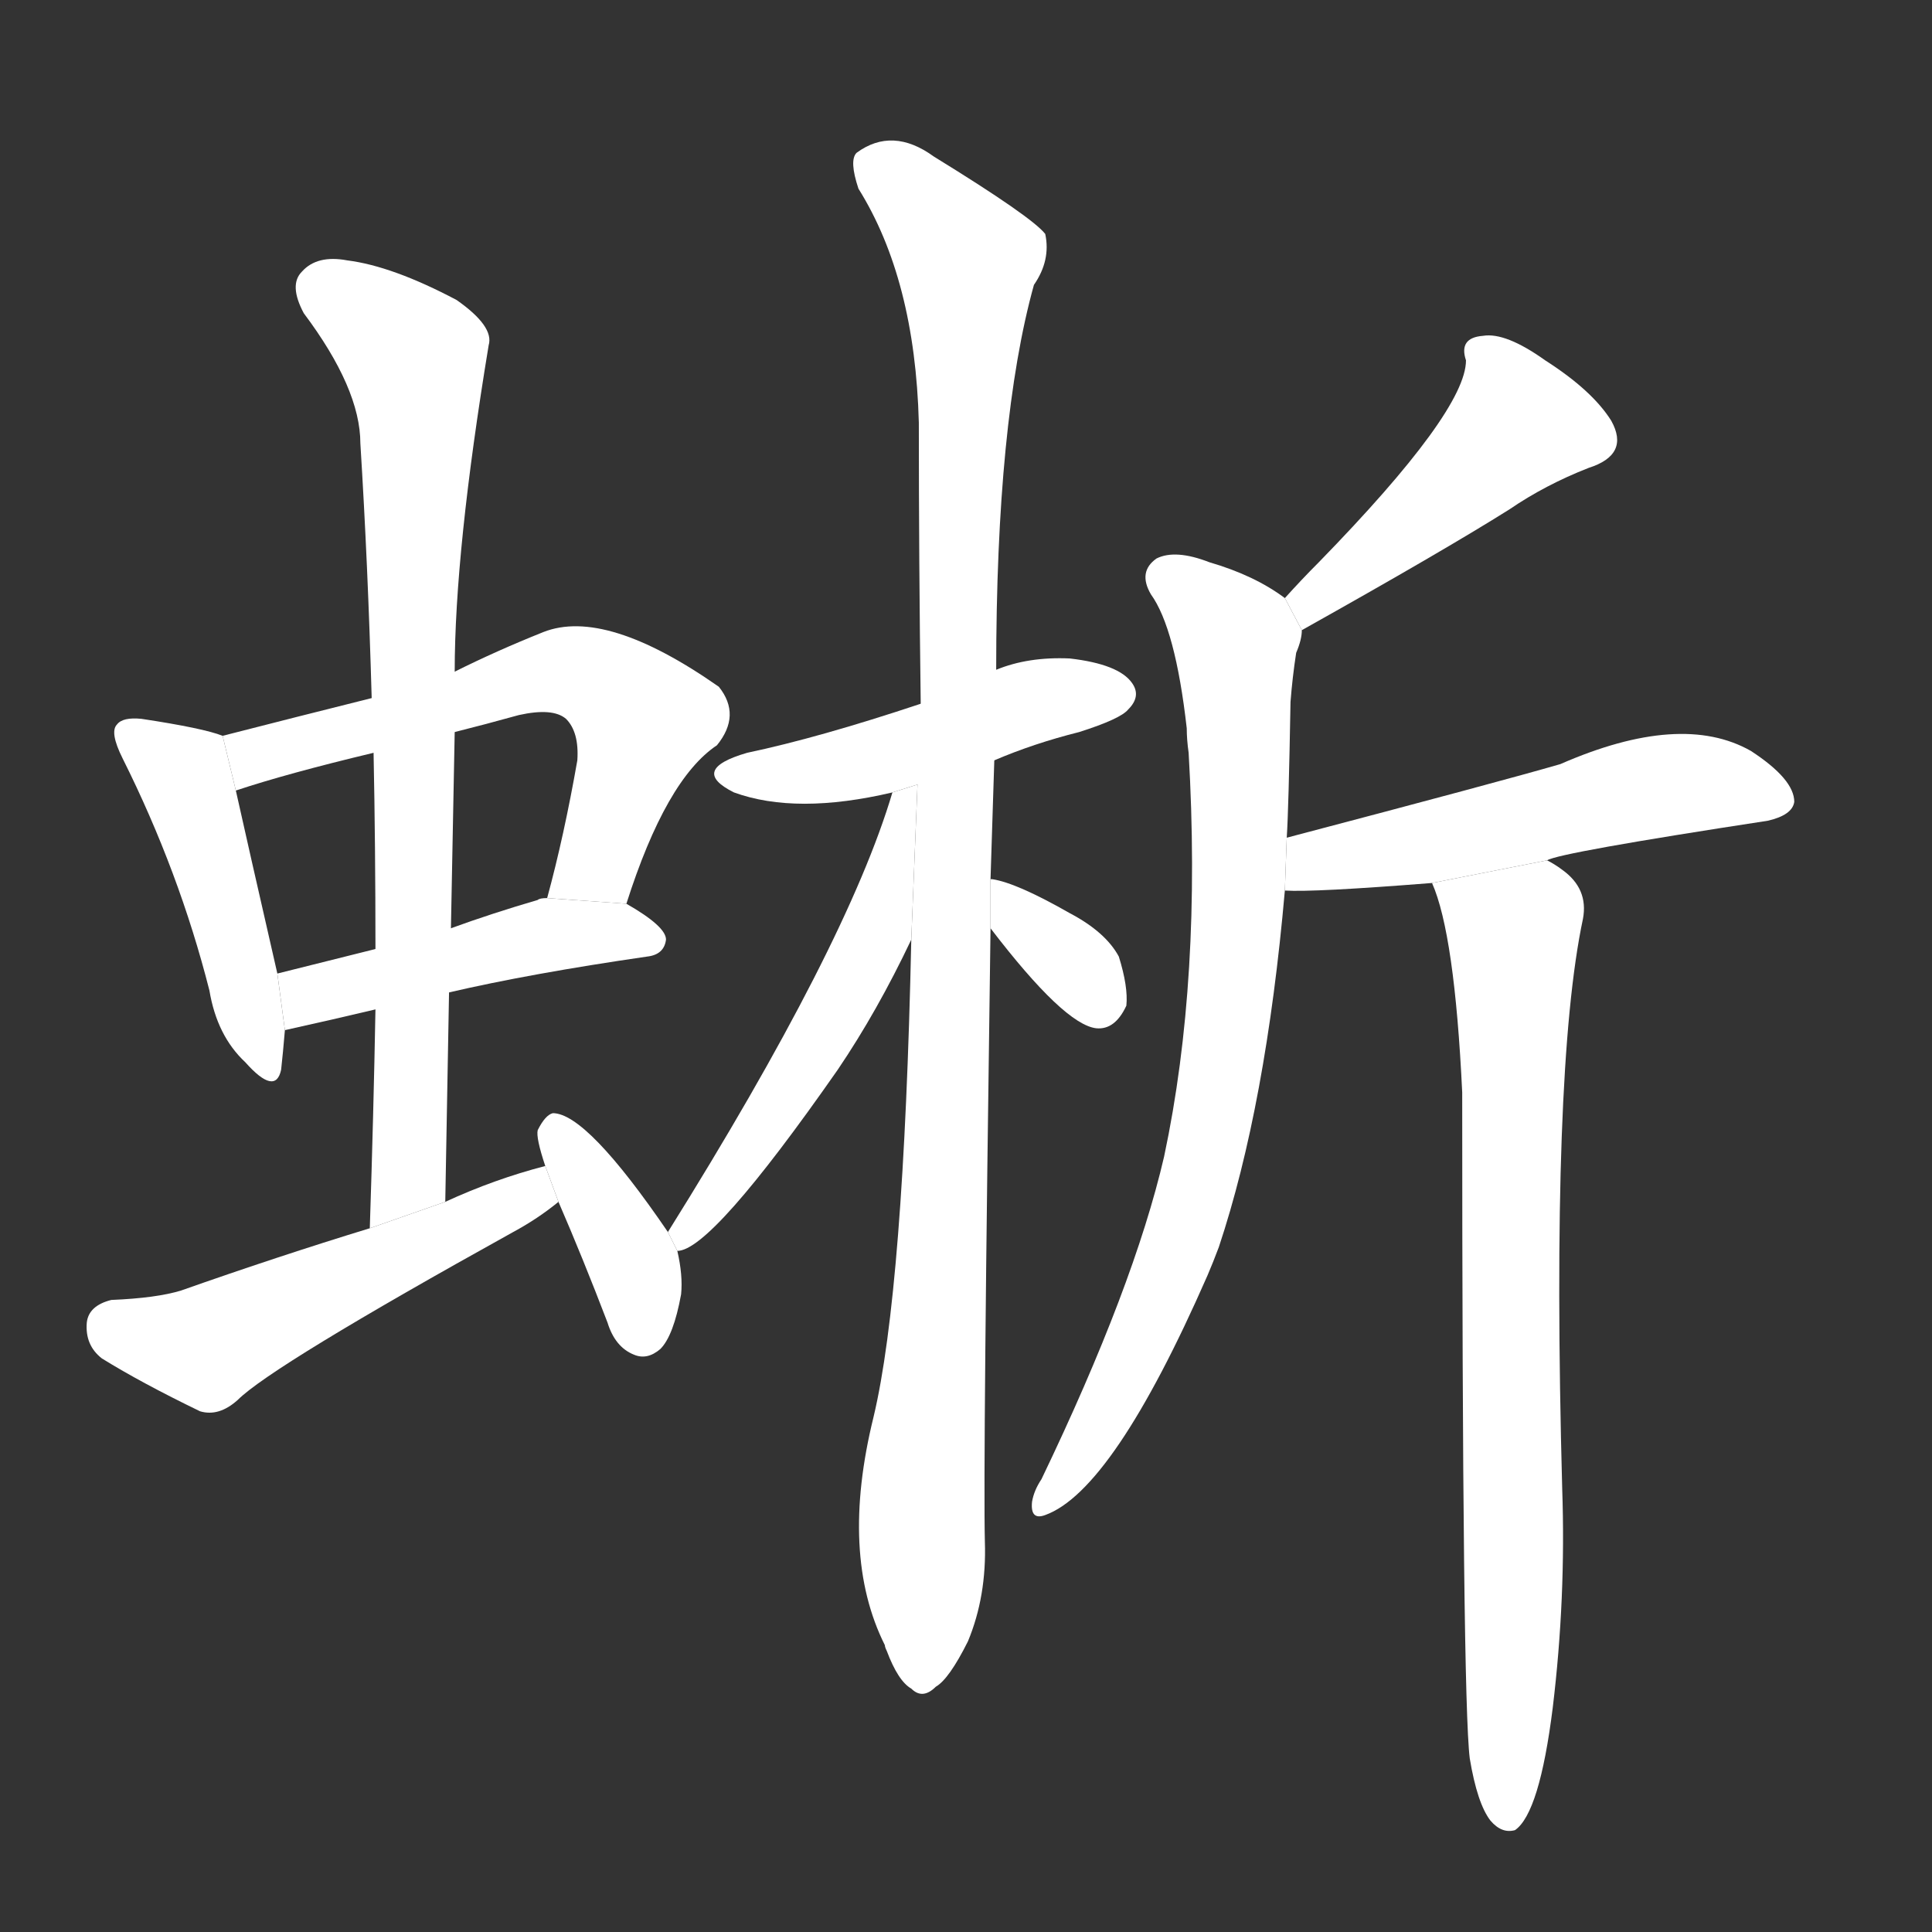 <!-- u8725_xi1_lizard -->
<!-- 8725 -->
<!-- 8725 -->
<!-- 8725 -->
<svg viewBox="0 0 1024 1024">
  <rect x="0" y="0" width="1024" height="1024" fill="#333333" stroke="none"/>
  <g transform="scale(1, -1) translate(0, -900)">
    <path fill="#FFFFFF" d="M 118 510 Q 108 514 75 519 Q 65 520 62 516 Q 58 512 65 498 Q 95 438 111 375 Q 115 351 130 337 Q 146 319 149 333 Q 150 342 151 354 L 147 384 Q 131 454 125 481 L 118 510 Z"></path>
    <path fill="#FFFFFF" d="M 332 421 Q 353 487 380 505 Q 393 521 381 536 Q 321 578 288 565 Q 263 555 241 544 L 197 530 Q 157 520 118 510 L 125 481 Q 152 490 198 501 L 241 512 Q 257 516 275 521 Q 293 525 300 519 Q 307 512 306 497 Q 299 457 290 424 L 332 421 Z"></path>
    <path fill="#FFFFFF" d="M 238 374 Q 281 384 343 393 Q 352 394 353 402 Q 353 409 332 421 L 290 424 Q 286 424 285 423 Q 261 416 239 408 L 199 397 Q 171 390 147 384 L 151 354 Q 178 360 199 365 L 238 374 Z"></path>
    <path fill="#FFFFFF" d="M 236 263 Q 237 321 238 374 L 239 408 Q 240 460 241 512 L 241 544 Q 241 608 259 717 Q 262 727 242 741 Q 208 759 184 762 Q 168 765 160 756 Q 153 749 161 734 Q 191 694 191 665 Q 195 601 197 530 L 198 501 Q 199 452 199 397 L 199 365 Q 198 310 196 249 L 236 263 Z"></path>
    <path fill="#FFFFFF" d="M 289 282 Q 262 275 236 263 L 196 249 Q 147 234 96 216 Q 83 212 59 211 Q 47 208 46 199 Q 45 187 54 180 Q 75 167 106 152 Q 116 149 126 158 Q 144 176 272 247 Q 285 254 296 263 L 289 282 Z"></path>
    <path fill="#FFFFFF" d="M 296 263 Q 309 233 322 199 Q 326 186 336 182 Q 343 179 350 185 Q 357 192 361 214 Q 362 224 359 237 L 354 247 Q 311 310 293 310 Q 289 309 285 301 Q 284 297 289 282 L 296 263 Z"></path>
    <path fill="#FFFFFF" d="M 527 497 Q 548 506 572 512 Q 594 519 598 524 Q 605 531 600 538 Q 593 548 567 551 Q 545 552 528 545 L 488 527 Q 434 509 396 501 Q 365 492 389 480 Q 422 468 473 480 L 527 497 Z"></path>
    <path fill="#FFFFFF" d="M 483 402 Q 479 216 463 149 Q 445 76 469 28 Q 469 27 470 25 Q 476 9 483 5 Q 489 -1 496 6 Q 503 10 513 30 Q 523 54 522 83 Q 521 123 525 408 L 525 434 Q 526 465 527 497 L 528 545 Q 528 677 548 749 Q 557 762 554 776 Q 547 785 495 817 Q 473 833 454 819 Q 450 815 455 800 Q 485 752 487 676 Q 487 603 488 527 L 483 402 Z"></path>
    <path fill="#FFFFFF" d="M 359 237 Q 377 237 444 333 Q 465 364 483 402 L 486.287 484.183 L 473 480 Q 449 399 354 247 L 359 237 Z"></path>
    <path fill="#FFFFFF" d="M 525 408 Q 564 357 581 355 Q 591 354 597 367 Q 598 377 593 393 Q 586 406 567 416 Q 539 432 526 434 L 525 434 L 525 408 Z"></path>
    <path fill="#FFFFFF" d="M 690 566 Q 765 608 800 630 Q 819 643 842 652 Q 864 659 854 677 Q 844 693 819 709 Q 798 724 786 722 Q 773 721 777 709 Q 777 682 699 602 Q 690 593 681 583 L 690 566 Z"></path>
    <path fill="#FFFFFF" d="M 682 456 Q 683 471 684 528 Q 685 541 687 554 Q 690 561 690 566 L 681 583 Q 665 595 641 602 Q 623 609 613 604 Q 603 597 610 585 Q 623 567 629 514 Q 629 508 630 501 Q 637 381 617 287 Q 601 218 552 116 Q 548 110 547 104 Q 546 94 554 97 Q 590 110 640 224 Q 643 231 646 239 Q 671 314 681 428 L 682 456 Z"></path>
    <path fill="#FFFFFF" d="M 820 444 Q 826 448 937 465 Q 950 468 951 475 Q 951 487 928 502 Q 891 523 827 495 Q 796 486 682 456 L 681 428 Q 696 427 759 432 L 820 444 Z"></path>
    <path fill="#FFFFFF" d="M 779 -32 Q 783 -56 790 -65 Q 796 -72 803 -70 Q 816 -61 823 -5 Q 830 53 828 111 Q 822 333 839 413 Q 842 429 828 439 Q 824 442 820 444 L 759 432 Q 771 405 775 321 Q 775 0 779 -32 Z"></path>
  </g>
</svg>
